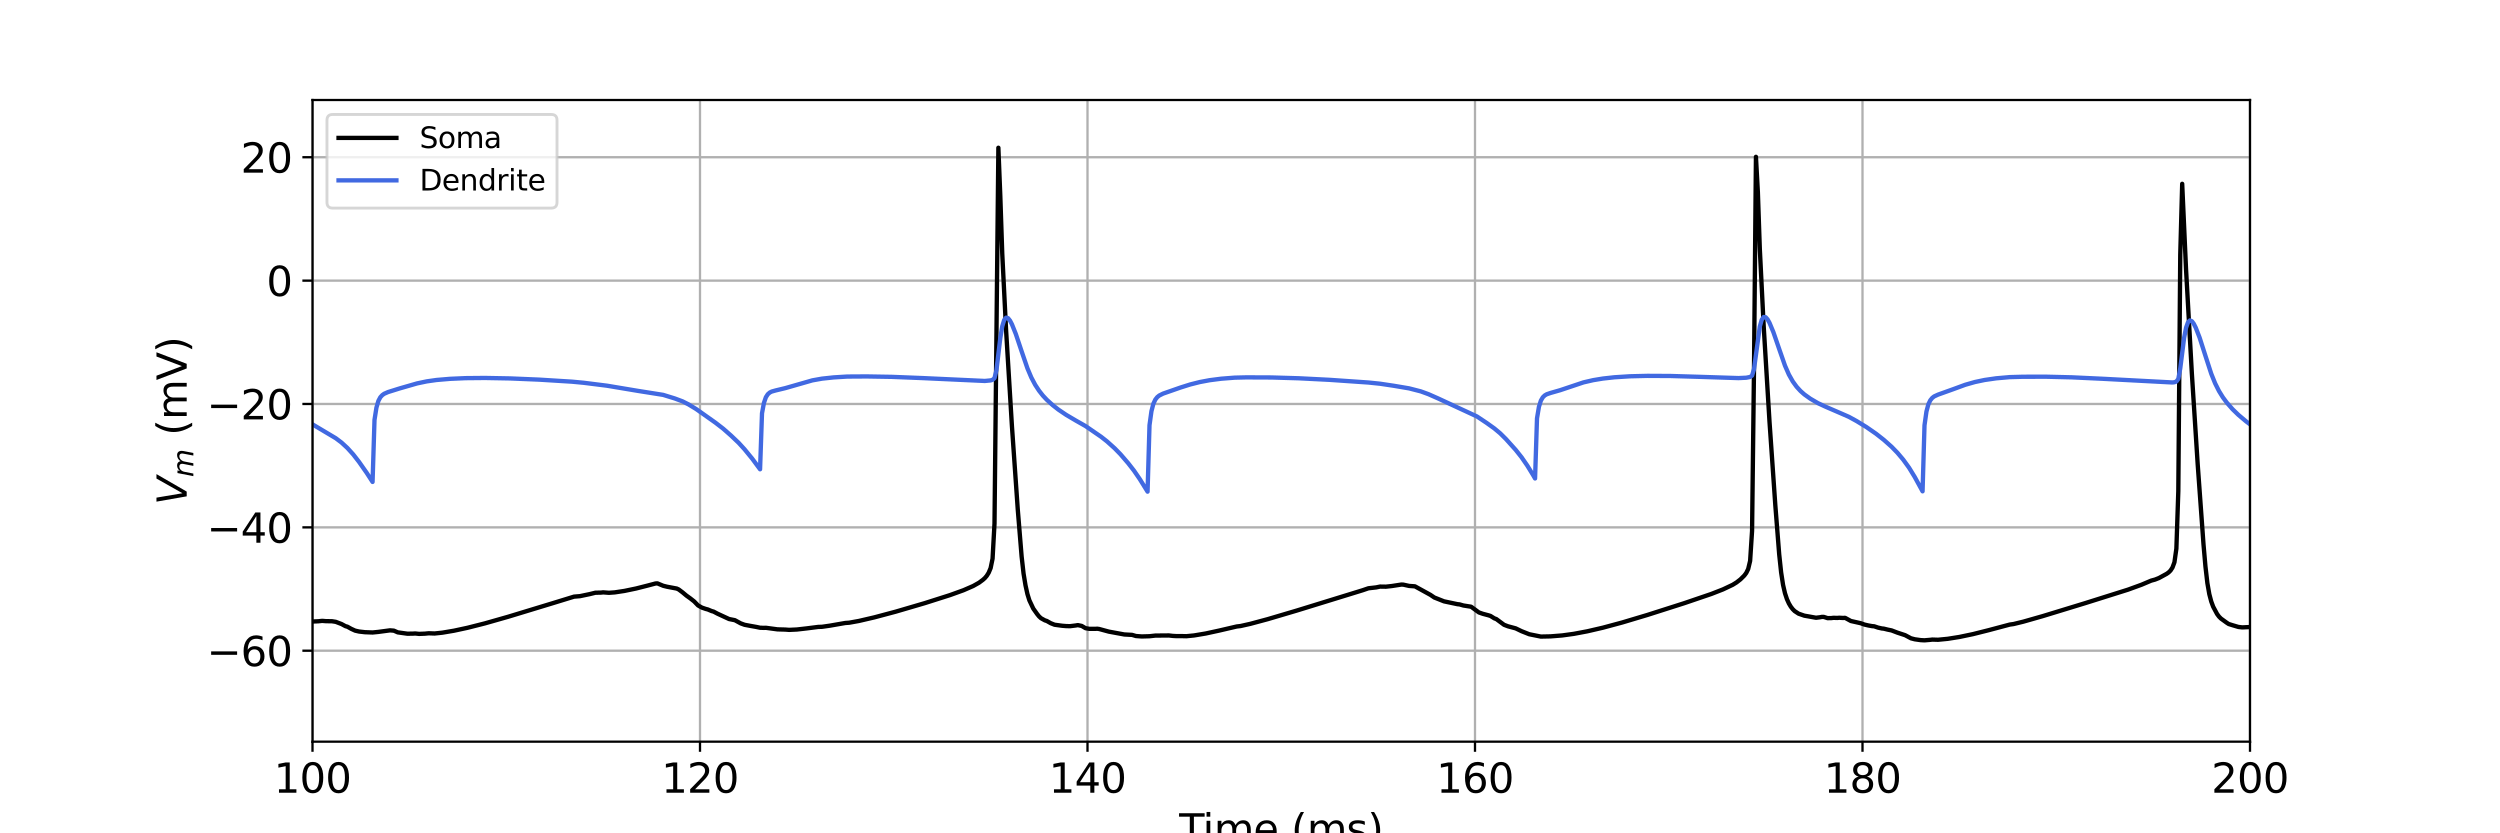 <?xml version="1.0" encoding="utf-8" standalone="no"?>
<!DOCTYPE svg PUBLIC "-//W3C//DTD SVG 1.1//EN"
  "http://www.w3.org/Graphics/SVG/1.1/DTD/svg11.dtd">
<svg xmlns:xlink="http://www.w3.org/1999/xlink" width="864pt" height="288pt" viewBox="0 0 864 288" xmlns="http://www.w3.org/2000/svg" version="1.1">
 <defs>
  <style type="text/css">*{stroke-linejoin: round; stroke-linecap: butt}</style>
 </defs>
 <g id="figure_1">
  <g id="patch_1">
   <path d="M 0 288 
L 864 288 
L 864 0 
L 0 0 
z
" style="fill: #ffffff"/>
  </g>
  <g id="axes_1">
   <g id="patch_2">
    <path d="M 108 256.32 
L 777.6 256.32 
L 777.6 34.56 
L 108 34.56 
z
" style="fill: #ffffff"/>
   </g>
   <g id="matplotlib.axis_1">
    <g id="xtick_1">
     <g id="line2d_1">
      <path d="M 108 256.32 
L 108 34.56 
" clip-path="url(#p105b6e514d)" style="fill: none; stroke: #b0b0b0; stroke-width: 0.8; stroke-linecap: square"/>
     </g>
     <g id="line2d_2">
      <defs>
       <path id="mb0d8313a05" d="M 0 0 
L 0 3.5 
" style="stroke: #000000; stroke-width: 0.8"/>
      </defs>
      <g>
       <use xlink:href="#mb0d8313a05" x="108" y="256.32" style="stroke: #000000; stroke-width: 0.8"/>
      </g>
     </g>
     <g id="text_1">
      <!-- 100 -->
      <g transform="translate(94.639 273.958) scale(0.14 -0.14)">
       <defs>
        <path id="DejaVuSans-31" d="M 794 531 
L 1825 531 
L 1825 4091 
L 703 3866 
L 703 4441 
L 1819 4666 
L 2450 4666 
L 2450 531 
L 3481 531 
L 3481 0 
L 794 0 
L 794 531 
z
" transform="scale(0.016)"/>
        <path id="DejaVuSans-30" d="M 2034 4250 
Q 1547 4250 1301 3770 
Q 1056 3291 1056 2328 
Q 1056 1369 1301 889 
Q 1547 409 2034 409 
Q 2525 409 2770 889 
Q 3016 1369 3016 2328 
Q 3016 3291 2770 3770 
Q 2525 4250 2034 4250 
z
M 2034 4750 
Q 2819 4750 3233 4129 
Q 3647 3509 3647 2328 
Q 3647 1150 3233 529 
Q 2819 -91 2034 -91 
Q 1250 -91 836 529 
Q 422 1150 422 2328 
Q 422 3509 836 4129 
Q 1250 4750 2034 4750 
z
" transform="scale(0.016)"/>
       </defs>
       <use xlink:href="#DejaVuSans-31"/>
       <use xlink:href="#DejaVuSans-30" x="63.623"/>
       <use xlink:href="#DejaVuSans-30" x="127.246"/>
      </g>
     </g>
    </g>
    <g id="xtick_2">
     <g id="line2d_3">
      <path d="M 241.92 256.32 
L 241.92 34.56 
" clip-path="url(#p105b6e514d)" style="fill: none; stroke: #b0b0b0; stroke-width: 0.8; stroke-linecap: square"/>
     </g>
     <g id="line2d_4">
      <g>
       <use xlink:href="#mb0d8313a05" x="241.92" y="256.32" style="stroke: #000000; stroke-width: 0.8"/>
      </g>
     </g>
     <g id="text_2">
      <!-- 120 -->
      <g transform="translate(228.559 273.958) scale(0.14 -0.14)">
       <defs>
        <path id="DejaVuSans-32" d="M 1228 531 
L 3431 531 
L 3431 0 
L 469 0 
L 469 531 
Q 828 903 1448 1529 
Q 2069 2156 2228 2338 
Q 2531 2678 2651 2914 
Q 2772 3150 2772 3378 
Q 2772 3750 2511 3984 
Q 2250 4219 1831 4219 
Q 1534 4219 1204 4116 
Q 875 4013 500 3803 
L 500 4441 
Q 881 4594 1212 4672 
Q 1544 4750 1819 4750 
Q 2544 4750 2975 4387 
Q 3406 4025 3406 3419 
Q 3406 3131 3298 2873 
Q 3191 2616 2906 2266 
Q 2828 2175 2409 1742 
Q 1991 1309 1228 531 
z
" transform="scale(0.016)"/>
       </defs>
       <use xlink:href="#DejaVuSans-31"/>
       <use xlink:href="#DejaVuSans-32" x="63.623"/>
       <use xlink:href="#DejaVuSans-30" x="127.246"/>
      </g>
     </g>
    </g>
    <g id="xtick_3">
     <g id="line2d_5">
      <path d="M 375.84 256.32 
L 375.84 34.56 
" clip-path="url(#p105b6e514d)" style="fill: none; stroke: #b0b0b0; stroke-width: 0.8; stroke-linecap: square"/>
     </g>
     <g id="line2d_6">
      <g>
       <use xlink:href="#mb0d8313a05" x="375.84" y="256.32" style="stroke: #000000; stroke-width: 0.8"/>
      </g>
     </g>
     <g id="text_3">
      <!-- 140 -->
      <g transform="translate(362.479 273.958) scale(0.14 -0.14)">
       <defs>
        <path id="DejaVuSans-34" d="M 2419 4116 
L 825 1625 
L 2419 1625 
L 2419 4116 
z
M 2253 4666 
L 3047 4666 
L 3047 1625 
L 3713 1625 
L 3713 1100 
L 3047 1100 
L 3047 0 
L 2419 0 
L 2419 1100 
L 313 1100 
L 313 1709 
L 2253 4666 
z
" transform="scale(0.016)"/>
       </defs>
       <use xlink:href="#DejaVuSans-31"/>
       <use xlink:href="#DejaVuSans-34" x="63.623"/>
       <use xlink:href="#DejaVuSans-30" x="127.246"/>
      </g>
     </g>
    </g>
    <g id="xtick_4">
     <g id="line2d_7">
      <path d="M 509.76 256.32 
L 509.76 34.56 
" clip-path="url(#p105b6e514d)" style="fill: none; stroke: #b0b0b0; stroke-width: 0.8; stroke-linecap: square"/>
     </g>
     <g id="line2d_8">
      <g>
       <use xlink:href="#mb0d8313a05" x="509.76" y="256.32" style="stroke: #000000; stroke-width: 0.8"/>
      </g>
     </g>
     <g id="text_4">
      <!-- 160 -->
      <g transform="translate(496.399 273.958) scale(0.14 -0.14)">
       <defs>
        <path id="DejaVuSans-36" d="M 2113 2584 
Q 1688 2584 1439 2293 
Q 1191 2003 1191 1497 
Q 1191 994 1439 701 
Q 1688 409 2113 409 
Q 2538 409 2786 701 
Q 3034 994 3034 1497 
Q 3034 2003 2786 2293 
Q 2538 2584 2113 2584 
z
M 3366 4563 
L 3366 3988 
Q 3128 4100 2886 4159 
Q 2644 4219 2406 4219 
Q 1781 4219 1451 3797 
Q 1122 3375 1075 2522 
Q 1259 2794 1537 2939 
Q 1816 3084 2150 3084 
Q 2853 3084 3261 2657 
Q 3669 2231 3669 1497 
Q 3669 778 3244 343 
Q 2819 -91 2113 -91 
Q 1303 -91 875 529 
Q 447 1150 447 2328 
Q 447 3434 972 4092 
Q 1497 4750 2381 4750 
Q 2619 4750 2861 4703 
Q 3103 4656 3366 4563 
z
" transform="scale(0.016)"/>
       </defs>
       <use xlink:href="#DejaVuSans-31"/>
       <use xlink:href="#DejaVuSans-36" x="63.623"/>
       <use xlink:href="#DejaVuSans-30" x="127.246"/>
      </g>
     </g>
    </g>
    <g id="xtick_5">
     <g id="line2d_9">
      <path d="M 643.68 256.32 
L 643.68 34.56 
" clip-path="url(#p105b6e514d)" style="fill: none; stroke: #b0b0b0; stroke-width: 0.8; stroke-linecap: square"/>
     </g>
     <g id="line2d_10">
      <g>
       <use xlink:href="#mb0d8313a05" x="643.68" y="256.32" style="stroke: #000000; stroke-width: 0.8"/>
      </g>
     </g>
     <g id="text_5">
      <!-- 180 -->
      <g transform="translate(630.319 273.958) scale(0.14 -0.14)">
       <defs>
        <path id="DejaVuSans-38" d="M 2034 2216 
Q 1584 2216 1326 1975 
Q 1069 1734 1069 1313 
Q 1069 891 1326 650 
Q 1584 409 2034 409 
Q 2484 409 2743 651 
Q 3003 894 3003 1313 
Q 3003 1734 2745 1975 
Q 2488 2216 2034 2216 
z
M 1403 2484 
Q 997 2584 770 2862 
Q 544 3141 544 3541 
Q 544 4100 942 4425 
Q 1341 4750 2034 4750 
Q 2731 4750 3128 4425 
Q 3525 4100 3525 3541 
Q 3525 3141 3298 2862 
Q 3072 2584 2669 2484 
Q 3125 2378 3379 2068 
Q 3634 1759 3634 1313 
Q 3634 634 3220 271 
Q 2806 -91 2034 -91 
Q 1263 -91 848 271 
Q 434 634 434 1313 
Q 434 1759 690 2068 
Q 947 2378 1403 2484 
z
M 1172 3481 
Q 1172 3119 1398 2916 
Q 1625 2713 2034 2713 
Q 2441 2713 2670 2916 
Q 2900 3119 2900 3481 
Q 2900 3844 2670 4047 
Q 2441 4250 2034 4250 
Q 1625 4250 1398 4047 
Q 1172 3844 1172 3481 
z
" transform="scale(0.016)"/>
       </defs>
       <use xlink:href="#DejaVuSans-31"/>
       <use xlink:href="#DejaVuSans-38" x="63.623"/>
       <use xlink:href="#DejaVuSans-30" x="127.246"/>
      </g>
     </g>
    </g>
    <g id="xtick_6">
     <g id="line2d_11">
      <path d="M 777.6 256.32 
L 777.6 34.56 
" clip-path="url(#p105b6e514d)" style="fill: none; stroke: #b0b0b0; stroke-width: 0.8; stroke-linecap: square"/>
     </g>
     <g id="line2d_12">
      <g>
       <use xlink:href="#mb0d8313a05" x="777.6" y="256.32" style="stroke: #000000; stroke-width: 0.8"/>
      </g>
     </g>
     <g id="text_6">
      <!-- 200 -->
      <g transform="translate(764.239 273.958) scale(0.14 -0.14)">
       <use xlink:href="#DejaVuSans-32"/>
       <use xlink:href="#DejaVuSans-30" x="63.623"/>
       <use xlink:href="#DejaVuSans-30" x="127.246"/>
      </g>
     </g>
    </g>
    <g id="text_7">
     <!-- Time (ms) -->
     <g transform="translate(407.521 291.507) scale(0.14 -0.14)">
      <defs>
       <path id="DejaVuSans-54" d="M -19 4666 
L 3928 4666 
L 3928 4134 
L 2272 4134 
L 2272 0 
L 1638 0 
L 1638 4134 
L -19 4134 
L -19 4666 
z
" transform="scale(0.016)"/>
       <path id="DejaVuSans-69" d="M 603 3500 
L 1178 3500 
L 1178 0 
L 603 0 
L 603 3500 
z
M 603 4863 
L 1178 4863 
L 1178 4134 
L 603 4134 
L 603 4863 
z
" transform="scale(0.016)"/>
       <path id="DejaVuSans-6d" d="M 3328 2828 
Q 3544 3216 3844 3400 
Q 4144 3584 4550 3584 
Q 5097 3584 5394 3201 
Q 5691 2819 5691 2113 
L 5691 0 
L 5113 0 
L 5113 2094 
Q 5113 2597 4934 2840 
Q 4756 3084 4391 3084 
Q 3944 3084 3684 2787 
Q 3425 2491 3425 1978 
L 3425 0 
L 2847 0 
L 2847 2094 
Q 2847 2600 2669 2842 
Q 2491 3084 2119 3084 
Q 1678 3084 1418 2786 
Q 1159 2488 1159 1978 
L 1159 0 
L 581 0 
L 581 3500 
L 1159 3500 
L 1159 2956 
Q 1356 3278 1631 3431 
Q 1906 3584 2284 3584 
Q 2666 3584 2933 3390 
Q 3200 3197 3328 2828 
z
" transform="scale(0.016)"/>
       <path id="DejaVuSans-65" d="M 3597 1894 
L 3597 1613 
L 953 1613 
Q 991 1019 1311 708 
Q 1631 397 2203 397 
Q 2534 397 2845 478 
Q 3156 559 3463 722 
L 3463 178 
Q 3153 47 2828 -22 
Q 2503 -91 2169 -91 
Q 1331 -91 842 396 
Q 353 884 353 1716 
Q 353 2575 817 3079 
Q 1281 3584 2069 3584 
Q 2775 3584 3186 3129 
Q 3597 2675 3597 1894 
z
M 3022 2063 
Q 3016 2534 2758 2815 
Q 2500 3097 2075 3097 
Q 1594 3097 1305 2825 
Q 1016 2553 972 2059 
L 3022 2063 
z
" transform="scale(0.016)"/>
       <path id="DejaVuSans-20" transform="scale(0.016)"/>
       <path id="DejaVuSans-28" d="M 1984 4856 
Q 1566 4138 1362 3434 
Q 1159 2731 1159 2009 
Q 1159 1288 1364 580 
Q 1569 -128 1984 -844 
L 1484 -844 
Q 1016 -109 783 600 
Q 550 1309 550 2009 
Q 550 2706 781 3412 
Q 1013 4119 1484 4856 
L 1984 4856 
z
" transform="scale(0.016)"/>
       <path id="DejaVuSans-73" d="M 2834 3397 
L 2834 2853 
Q 2591 2978 2328 3040 
Q 2066 3103 1784 3103 
Q 1356 3103 1142 2972 
Q 928 2841 928 2578 
Q 928 2378 1081 2264 
Q 1234 2150 1697 2047 
L 1894 2003 
Q 2506 1872 2764 1633 
Q 3022 1394 3022 966 
Q 3022 478 2636 193 
Q 2250 -91 1575 -91 
Q 1294 -91 989 -36 
Q 684 19 347 128 
L 347 722 
Q 666 556 975 473 
Q 1284 391 1588 391 
Q 1994 391 2212 530 
Q 2431 669 2431 922 
Q 2431 1156 2273 1281 
Q 2116 1406 1581 1522 
L 1381 1569 
Q 847 1681 609 1914 
Q 372 2147 372 2553 
Q 372 3047 722 3315 
Q 1072 3584 1716 3584 
Q 2034 3584 2315 3537 
Q 2597 3491 2834 3397 
z
" transform="scale(0.016)"/>
       <path id="DejaVuSans-29" d="M 513 4856 
L 1013 4856 
Q 1481 4119 1714 3412 
Q 1947 2706 1947 2009 
Q 1947 1309 1714 600 
Q 1481 -109 1013 -844 
L 513 -844 
Q 928 -128 1133 580 
Q 1338 1288 1338 2009 
Q 1338 2731 1133 3434 
Q 928 4138 513 4856 
z
" transform="scale(0.016)"/>
      </defs>
      <use xlink:href="#DejaVuSans-54"/>
      <use xlink:href="#DejaVuSans-69" x="57.959"/>
      <use xlink:href="#DejaVuSans-6d" x="85.742"/>
      <use xlink:href="#DejaVuSans-65" x="183.154"/>
      <use xlink:href="#DejaVuSans-20" x="244.678"/>
      <use xlink:href="#DejaVuSans-28" x="276.465"/>
      <use xlink:href="#DejaVuSans-6d" x="315.479"/>
      <use xlink:href="#DejaVuSans-73" x="412.891"/>
      <use xlink:href="#DejaVuSans-29" x="464.99"/>
     </g>
    </g>
   </g>
   <g id="matplotlib.axis_2">
    <g id="ytick_1">
     <g id="line2d_13">
      <path d="M 108 224.888 
L 777.6 224.888 
" clip-path="url(#p105b6e514d)" style="fill: none; stroke: #b0b0b0; stroke-width: 0.8; stroke-linecap: square"/>
     </g>
     <g id="line2d_14">
      <defs>
       <path id="m3d62d92a65" d="M 0 0 
L -3.5 0 
" style="stroke: #000000; stroke-width: 0.8"/>
      </defs>
      <g>
       <use xlink:href="#m3d62d92a65" x="108" y="224.888" style="stroke: #000000; stroke-width: 0.8"/>
      </g>
     </g>
     <g id="text_8">
      <!-- −60 -->
      <g transform="translate(71.453 230.207) scale(0.14 -0.14)">
       <defs>
        <path id="DejaVuSans-2212" d="M 678 2272 
L 4684 2272 
L 4684 1741 
L 678 1741 
L 678 2272 
z
" transform="scale(0.016)"/>
       </defs>
       <use xlink:href="#DejaVuSans-2212"/>
       <use xlink:href="#DejaVuSans-36" x="83.789"/>
       <use xlink:href="#DejaVuSans-30" x="147.412"/>
      </g>
     </g>
    </g>
    <g id="ytick_2">
     <g id="line2d_15">
      <path d="M 108 182.252 
L 777.6 182.252 
" clip-path="url(#p105b6e514d)" style="fill: none; stroke: #b0b0b0; stroke-width: 0.8; stroke-linecap: square"/>
     </g>
     <g id="line2d_16">
      <g>
       <use xlink:href="#m3d62d92a65" x="108" y="182.252" style="stroke: #000000; stroke-width: 0.8"/>
      </g>
     </g>
     <g id="text_9">
      <!-- −40 -->
      <g transform="translate(71.453 187.571) scale(0.14 -0.14)">
       <use xlink:href="#DejaVuSans-2212"/>
       <use xlink:href="#DejaVuSans-34" x="83.789"/>
       <use xlink:href="#DejaVuSans-30" x="147.412"/>
      </g>
     </g>
    </g>
    <g id="ytick_3">
     <g id="line2d_17">
      <path d="M 108 139.616 
L 777.6 139.616 
" clip-path="url(#p105b6e514d)" style="fill: none; stroke: #b0b0b0; stroke-width: 0.8; stroke-linecap: square"/>
     </g>
     <g id="line2d_18">
      <g>
       <use xlink:href="#m3d62d92a65" x="108" y="139.616" style="stroke: #000000; stroke-width: 0.8"/>
      </g>
     </g>
     <g id="text_10">
      <!-- −20 -->
      <g transform="translate(71.453 144.935) scale(0.14 -0.14)">
       <use xlink:href="#DejaVuSans-2212"/>
       <use xlink:href="#DejaVuSans-32" x="83.789"/>
       <use xlink:href="#DejaVuSans-30" x="147.412"/>
      </g>
     </g>
    </g>
    <g id="ytick_4">
     <g id="line2d_19">
      <path d="M 108 96.98 
L 777.6 96.98 
" clip-path="url(#p105b6e514d)" style="fill: none; stroke: #b0b0b0; stroke-width: 0.8; stroke-linecap: square"/>
     </g>
     <g id="line2d_20">
      <g>
       <use xlink:href="#m3d62d92a65" x="108" y="96.98" style="stroke: #000000; stroke-width: 0.8"/>
      </g>
     </g>
     <g id="text_11">
      <!-- 0 -->
      <g transform="translate(92.093 102.299) scale(0.14 -0.14)">
       <use xlink:href="#DejaVuSans-30"/>
      </g>
     </g>
    </g>
    <g id="ytick_5">
     <g id="line2d_21">
      <path d="M 108 54.344 
L 777.6 54.344 
" clip-path="url(#p105b6e514d)" style="fill: none; stroke: #b0b0b0; stroke-width: 0.8; stroke-linecap: square"/>
     </g>
     <g id="line2d_22">
      <g>
       <use xlink:href="#m3d62d92a65" x="108" y="54.344" style="stroke: #000000; stroke-width: 0.8"/>
      </g>
     </g>
     <g id="text_12">
      <!-- 20 -->
      <g transform="translate(83.185 59.663) scale(0.14 -0.14)">
       <use xlink:href="#DejaVuSans-32"/>
       <use xlink:href="#DejaVuSans-30" x="63.623"/>
      </g>
     </g>
    </g>
    <g id="text_13">
     <!-- $V_{m}$ (mV) -->
     <g transform="translate(64.542 174.49) rotate(-90) scale(0.14 -0.14)">
      <defs>
       <path id="DejaVuSans-Oblique-56" d="M 1319 0 
L 500 4666 
L 1119 4666 
L 1797 653 
L 4063 4666 
L 4750 4666 
L 2053 0 
L 1319 0 
z
" transform="scale(0.016)"/>
       <path id="DejaVuSans-Oblique-6d" d="M 5747 2113 
L 5338 0 
L 4763 0 
L 5166 2094 
Q 5191 2228 5203 2325 
Q 5216 2422 5216 2491 
Q 5216 2772 5059 2928 
Q 4903 3084 4622 3084 
Q 4203 3084 3875 2770 
Q 3547 2456 3450 1953 
L 3066 0 
L 2491 0 
L 2900 2094 
Q 2925 2209 2937 2307 
Q 2950 2406 2950 2484 
Q 2950 2769 2794 2926 
Q 2638 3084 2363 3084 
Q 1938 3084 1609 2770 
Q 1281 2456 1184 1953 
L 800 0 
L 225 0 
L 909 3500 
L 1484 3500 
L 1375 2956 
Q 1609 3263 1923 3423 
Q 2238 3584 2597 3584 
Q 2978 3584 3223 3384 
Q 3469 3184 3519 2828 
Q 3781 3197 4126 3390 
Q 4472 3584 4856 3584 
Q 5306 3584 5551 3325 
Q 5797 3066 5797 2591 
Q 5797 2488 5784 2364 
Q 5772 2241 5747 2113 
z
" transform="scale(0.016)"/>
       <path id="DejaVuSans-56" d="M 1831 0 
L 50 4666 
L 709 4666 
L 2188 738 
L 3669 4666 
L 4325 4666 
L 2547 0 
L 1831 0 
z
" transform="scale(0.016)"/>
      </defs>
      <use xlink:href="#DejaVuSans-Oblique-56" transform="translate(0 0.125)"/>
      <use xlink:href="#DejaVuSans-Oblique-6d" transform="translate(68.408 -16.281) scale(0.7)"/>
      <use xlink:href="#DejaVuSans-20" transform="translate(139.331 0.125)"/>
      <use xlink:href="#DejaVuSans-28" transform="translate(171.118 0.125)"/>
      <use xlink:href="#DejaVuSans-6d" transform="translate(210.132 0.125)"/>
      <use xlink:href="#DejaVuSans-56" transform="translate(307.544 0.125)"/>
      <use xlink:href="#DejaVuSans-29" transform="translate(375.952 0.125)"/>
     </g>
    </g>
   </g>
   <g id="line2d_23">
    <path d="M 108 214.796 
L 110.009 214.712 
L 111.348 214.57 
L 112.687 214.677 
L 114.696 214.699 
L 116.035 214.906 
L 118.044 215.675 
L 119.383 216.401 
L 120.053 216.586 
L 121.392 217.331 
L 122.731 217.946 
L 124.07 218.253 
L 126.079 218.485 
L 128.758 218.586 
L 130.766 218.386 
L 134.784 217.849 
L 136.123 217.957 
L 137.462 218.542 
L 140.81 219.011 
L 142.819 218.974 
L 143.489 218.929 
L 144.828 219.072 
L 146.837 218.993 
L 148.176 218.859 
L 150.185 218.934 
L 152.863 218.651 
L 156.881 217.974 
L 161.568 216.964 
L 167.594 215.434 
L 175.63 213.145 
L 191.03 208.459 
L 198.396 206.196 
L 200.405 206.035 
L 203.753 205.336 
L 205.762 204.846 
L 207.77 204.799 
L 208.44 204.718 
L 210.449 204.871 
L 212.458 204.726 
L 215.806 204.221 
L 219.823 203.387 
L 223.841 202.367 
L 226.519 201.657 
L 227.189 201.609 
L 229.198 202.443 
L 230.537 202.775 
L 233.885 203.405 
L 234.554 203.716 
L 235.894 204.721 
L 237.233 205.843 
L 238.572 206.802 
L 239.911 207.858 
L 241.25 209.242 
L 242.59 209.992 
L 243.929 210.454 
L 244.598 210.623 
L 245.938 211.183 
L 246.607 211.366 
L 247.946 212.077 
L 251.964 213.936 
L 253.973 214.34 
L 255.982 215.436 
L 257.321 215.925 
L 259.33 216.305 
L 261.338 216.661 
L 262.678 216.943 
L 264.017 216.995 
L 264.686 216.967 
L 268.704 217.506 
L 271.382 217.579 
L 272.722 217.683 
L 275.4 217.559 
L 278.748 217.178 
L 282.766 216.666 
L 284.105 216.618 
L 286.783 216.233 
L 292.14 215.301 
L 293.479 215.209 
L 296.827 214.604 
L 302.184 213.358 
L 309.55 211.391 
L 319.594 208.446 
L 328.298 205.674 
L 332.986 203.982 
L 336.334 202.522 
L 338.342 201.39 
L 339.682 200.396 
L 340.351 199.795 
L 341.021 199.007 
L 341.69 197.934 
L 342.36 196.328 
L 343.03 193.073 
L 343.699 180.959 
L 345.038 51.062 
L 345.708 67.829 
L 346.378 87.648 
L 347.717 114.384 
L 349.726 147.308 
L 351.734 176.019 
L 353.074 192.344 
L 353.743 198.239 
L 354.413 202.293 
L 355.082 205.317 
L 355.752 207.472 
L 357.091 210.313 
L 358.43 212.208 
L 359.1 213.037 
L 359.77 213.651 
L 361.109 214.393 
L 361.778 214.611 
L 363.118 215.373 
L 364.457 215.905 
L 367.135 216.268 
L 368.474 216.376 
L 369.814 216.409 
L 371.822 216.158 
L 372.492 216.037 
L 373.831 216.32 
L 375.17 217.104 
L 376.51 217.333 
L 378.518 217.329 
L 379.188 217.286 
L 379.858 217.377 
L 383.206 218.288 
L 388.562 219.272 
L 391.241 219.415 
L 392.58 219.808 
L 394.589 219.958 
L 397.267 219.882 
L 399.276 219.657 
L 403.963 219.614 
L 405.302 219.768 
L 406.642 219.844 
L 408.65 219.842 
L 409.99 219.874 
L 412.668 219.611 
L 416.686 218.939 
L 421.373 217.92 
L 427.399 216.516 
L 428.738 216.356 
L 432.086 215.605 
L 438.113 213.985 
L 448.157 211.012 
L 470.923 203.995 
L 472.932 203.309 
L 475.61 203.004 
L 476.95 202.724 
L 478.958 202.757 
L 480.967 202.538 
L 484.315 202.024 
L 484.985 202.051 
L 486.994 202.496 
L 489.002 202.637 
L 494.359 205.585 
L 495.698 206.494 
L 499.046 207.823 
L 503.734 208.812 
L 504.403 208.874 
L 505.742 209.26 
L 508.421 209.682 
L 511.099 211.654 
L 512.438 212.123 
L 514.447 212.658 
L 515.117 212.873 
L 516.456 213.706 
L 517.126 213.95 
L 519.804 215.932 
L 521.143 216.444 
L 523.822 217.162 
L 525.83 218.132 
L 528.509 219.194 
L 532.526 220.002 
L 535.874 219.929 
L 539.892 219.607 
L 543.91 219.056 
L 548.597 218.174 
L 553.954 216.931 
L 560.65 215.126 
L 569.354 212.521 
L 582.077 208.459 
L 591.451 205.264 
L 595.469 203.695 
L 598.817 202.109 
L 600.156 201.277 
L 601.495 200.234 
L 602.834 198.909 
L 603.504 198.012 
L 604.174 196.644 
L 604.843 193.838 
L 605.513 183.506 
L 606.182 127.319 
L 606.852 54.205 
L 607.522 66.455 
L 608.191 86.01 
L 609.53 112.748 
L 611.539 145.734 
L 613.548 174.595 
L 614.887 191.555 
L 615.557 197.824 
L 616.226 202.153 
L 616.896 205.044 
L 617.566 207.066 
L 618.235 208.551 
L 618.905 209.677 
L 619.574 210.541 
L 620.244 211.204 
L 621.583 212.082 
L 623.592 212.781 
L 624.931 213.01 
L 627.61 213.494 
L 628.949 213.334 
L 629.618 213.203 
L 630.288 213.203 
L 631.627 213.634 
L 632.966 213.604 
L 633.636 213.515 
L 634.975 213.559 
L 635.645 213.495 
L 636.984 213.57 
L 637.654 213.52 
L 639.662 214.619 
L 643.01 215.37 
L 644.35 215.848 
L 645.689 216.158 
L 647.028 216.4 
L 647.698 216.446 
L 649.037 216.896 
L 650.376 217.2 
L 651.046 217.266 
L 652.385 217.597 
L 653.724 217.87 
L 655.733 218.638 
L 658.411 219.519 
L 660.42 220.594 
L 661.759 220.941 
L 663.768 221.224 
L 665.107 221.295 
L 667.116 221.124 
L 667.786 221.041 
L 669.794 221.101 
L 673.142 220.773 
L 677.16 220.135 
L 681.847 219.156 
L 687.204 217.812 
L 694.57 215.853 
L 695.909 215.664 
L 699.257 214.846 
L 705.953 212.935 
L 720.684 208.43 
L 735.415 203.791 
L 740.102 202.084 
L 743.45 200.665 
L 744.79 200.301 
L 746.129 199.769 
L 748.807 198.306 
L 749.477 197.829 
L 750.146 197.163 
L 750.816 196.123 
L 751.486 194.317 
L 752.155 189.606 
L 752.825 169.744 
L 753.494 87.996 
L 754.164 63.532 
L 755.503 93.253 
L 757.512 129.187 
L 759.521 160.446 
L 761.53 188.143 
L 762.199 195.754 
L 762.869 201.527 
L 763.538 205.344 
L 764.208 207.88 
L 764.878 209.68 
L 766.217 212.187 
L 766.886 213.093 
L 767.556 213.767 
L 769.565 215.222 
L 770.234 215.653 
L 771.574 216.076 
L 773.582 216.67 
L 774.922 216.829 
L 777.6 216.702 
L 777.6 216.702 
" clip-path="url(#p105b6e514d)" style="fill: none; stroke: #000000; stroke-width: 1.5; stroke-linecap: square"/>
   </g>
   <g id="line2d_24">
    <path d="M 108 146.655 
L 116.035 151.444 
L 118.044 152.962 
L 120.053 154.817 
L 122.062 157.035 
L 124.07 159.618 
L 126.749 163.446 
L 128.758 166.553 
L 129.427 145.122 
L 130.097 140.863 
L 130.766 138.563 
L 131.436 137.305 
L 132.106 136.561 
L 132.775 136.086 
L 134.114 135.494 
L 138.132 134.237 
L 144.158 132.501 
L 147.506 131.799 
L 150.854 131.323 
L 155.542 130.925 
L 160.898 130.687 
L 167.594 130.622 
L 176.299 130.784 
L 186.343 131.204 
L 197.726 131.91 
L 201.744 132.29 
L 209.779 133.299 
L 220.493 135.092 
L 229.198 136.472 
L 233.215 137.712 
L 235.894 138.713 
L 237.902 139.733 
L 240.581 141.358 
L 247.277 146.092 
L 249.955 148.166 
L 252.634 150.524 
L 255.312 153.075 
L 257.321 155.28 
L 259.999 158.556 
L 262.678 162.183 
L 263.347 142.834 
L 264.017 139.237 
L 264.686 137.286 
L 265.356 136.25 
L 266.026 135.667 
L 266.695 135.324 
L 268.034 134.948 
L 271.382 134.142 
L 280.757 131.452 
L 284.105 130.857 
L 288.122 130.428 
L 292.81 130.138 
L 299.506 130.094 
L 308.21 130.243 
L 318.924 130.668 
L 340.351 131.659 
L 342.36 131.469 
L 343.03 131.264 
L 343.699 130.676 
L 344.369 127.935 
L 345.708 116.787 
L 346.378 112.783 
L 347.047 110.58 
L 347.717 109.784 
L 348.386 109.966 
L 349.056 110.804 
L 349.726 112.081 
L 351.065 115.427 
L 353.074 121.423 
L 355.082 127.293 
L 356.422 130.46 
L 357.761 132.988 
L 359.1 135.032 
L 360.439 136.736 
L 361.778 138.167 
L 363.787 139.99 
L 365.796 141.57 
L 368.474 143.378 
L 371.822 145.356 
L 375.17 147.254 
L 380.527 150.937 
L 382.536 152.514 
L 385.214 154.919 
L 387.223 156.974 
L 389.902 160.083 
L 391.91 162.664 
L 393.919 165.595 
L 396.598 169.908 
L 397.267 146.958 
L 397.937 142.123 
L 398.606 139.539 
L 399.276 138.111 
L 399.946 137.256 
L 400.615 136.706 
L 401.954 136.036 
L 407.981 133.931 
L 411.329 132.874 
L 414.677 132.031 
L 418.025 131.401 
L 422.042 130.883 
L 426.73 130.516 
L 430.747 130.418 
L 439.452 130.456 
L 448.826 130.73 
L 459.54 131.274 
L 472.932 132.199 
L 476.95 132.615 
L 481.637 133.314 
L 486.994 134.221 
L 491.011 135.255 
L 493.69 136.232 
L 497.038 137.713 
L 510.43 143.926 
L 513.778 146.158 
L 516.456 148.076 
L 518.465 149.754 
L 520.474 151.751 
L 523.822 155.476 
L 525.83 158.006 
L 527.839 160.914 
L 529.848 164.193 
L 530.518 165.359 
L 531.187 144.581 
L 531.857 140.586 
L 532.526 138.447 
L 533.196 137.308 
L 533.866 136.659 
L 534.535 136.266 
L 535.874 135.805 
L 539.222 134.844 
L 547.258 132.15 
L 550.606 131.38 
L 553.954 130.828 
L 557.971 130.383 
L 563.328 130.046 
L 569.354 129.897 
L 577.39 129.941 
L 587.434 130.237 
L 600.826 130.668 
L 603.504 130.54 
L 604.843 130.281 
L 605.513 129.796 
L 606.182 127.586 
L 608.191 112.846 
L 608.861 110.494 
L 609.53 109.56 
L 610.2 109.628 
L 610.87 110.373 
L 611.539 111.57 
L 612.878 114.785 
L 614.887 120.612 
L 616.896 126.382 
L 618.235 129.442 
L 619.574 131.819 
L 620.914 133.666 
L 622.253 135.13 
L 623.592 136.316 
L 625.601 137.76 
L 628.279 139.328 
L 630.958 140.576 
L 636.314 142.894 
L 638.993 144.066 
L 641.671 145.538 
L 645.019 147.588 
L 648.367 149.906 
L 651.046 152.013 
L 653.724 154.393 
L 655.733 156.459 
L 657.742 158.839 
L 659.75 161.614 
L 661.759 164.893 
L 664.438 169.797 
L 665.107 146.996 
L 665.777 142.236 
L 666.446 139.714 
L 667.116 138.334 
L 667.786 137.517 
L 668.455 137 
L 669.794 136.381 
L 675.151 134.462 
L 679.169 132.987 
L 682.517 132.028 
L 685.865 131.324 
L 689.882 130.745 
L 694.57 130.333 
L 699.257 130.202 
L 707.292 130.193 
L 715.997 130.406 
L 726.71 130.907 
L 750.816 132.18 
L 751.486 132.096 
L 752.155 131.857 
L 752.825 130.963 
L 753.494 127.328 
L 754.834 116.729 
L 755.503 113.252 
L 756.173 111.369 
L 756.842 110.74 
L 757.512 111.014 
L 758.182 111.913 
L 758.851 113.244 
L 760.19 116.705 
L 762.199 122.975 
L 764.208 129.168 
L 765.547 132.489 
L 766.886 135.153 
L 768.226 137.322 
L 769.565 139.129 
L 771.574 141.426 
L 773.582 143.374 
L 776.261 145.638 
L 777.6 146.643 
L 777.6 146.643 
" clip-path="url(#p105b6e514d)" style="fill: none; stroke: #4169e1; stroke-width: 1.5; stroke-linecap: square"/>
   </g>
   <g id="patch_3">
    <path d="M 108 256.32 
L 108 34.56 
" style="fill: none; stroke: #000000; stroke-width: 0.8; stroke-linejoin: miter; stroke-linecap: square"/>
   </g>
   <g id="patch_4">
    <path d="M 777.6 256.32 
L 777.6 34.56 
" style="fill: none; stroke: #000000; stroke-width: 0.8; stroke-linejoin: miter; stroke-linecap: square"/>
   </g>
   <g id="patch_5">
    <path d="M 108 256.32 
L 777.6 256.32 
" style="fill: none; stroke: #000000; stroke-width: 0.8; stroke-linejoin: miter; stroke-linecap: square"/>
   </g>
   <g id="patch_6">
    <path d="M 108 34.56 
L 777.6 34.56 
" style="fill: none; stroke: #000000; stroke-width: 0.8; stroke-linejoin: miter; stroke-linecap: square"/>
   </g>
   <g id="legend_1">
    <g id="patch_7">
     <path d="M 115 71.916 
L 190.502 71.916 
Q 192.502 71.916 192.502 69.916 
L 192.502 41.56 
Q 192.502 39.56 190.502 39.56 
L 115 39.56 
Q 113 39.56 113 41.56 
L 113 69.916 
Q 113 71.916 115 71.916 
z
" style="fill: #ffffff; opacity: 0.8; stroke: #cccccc; stroke-linejoin: miter"/>
    </g>
    <g id="line2d_25">
     <path d="M 117 47.658 
L 127 47.658 
L 137 47.658 
" style="fill: none; stroke: #000000; stroke-width: 1.5; stroke-linecap: square"/>
    </g>
    <g id="text_14">
     <!-- Soma -->
     <g transform="translate(145 51.158) scale(0.1 -0.1)">
      <defs>
       <path id="DejaVuSans-53" d="M 3425 4513 
L 3425 3897 
Q 3066 4069 2747 4153 
Q 2428 4238 2131 4238 
Q 1616 4238 1336 4038 
Q 1056 3838 1056 3469 
Q 1056 3159 1242 3001 
Q 1428 2844 1947 2747 
L 2328 2669 
Q 3034 2534 3370 2195 
Q 3706 1856 3706 1288 
Q 3706 609 3251 259 
Q 2797 -91 1919 -91 
Q 1588 -91 1214 -16 
Q 841 59 441 206 
L 441 856 
Q 825 641 1194 531 
Q 1563 422 1919 422 
Q 2459 422 2753 634 
Q 3047 847 3047 1241 
Q 3047 1584 2836 1778 
Q 2625 1972 2144 2069 
L 1759 2144 
Q 1053 2284 737 2584 
Q 422 2884 422 3419 
Q 422 4038 858 4394 
Q 1294 4750 2059 4750 
Q 2388 4750 2728 4690 
Q 3069 4631 3425 4513 
z
" transform="scale(0.016)"/>
       <path id="DejaVuSans-6f" d="M 1959 3097 
Q 1497 3097 1228 2736 
Q 959 2375 959 1747 
Q 959 1119 1226 758 
Q 1494 397 1959 397 
Q 2419 397 2687 759 
Q 2956 1122 2956 1747 
Q 2956 2369 2687 2733 
Q 2419 3097 1959 3097 
z
M 1959 3584 
Q 2709 3584 3137 3096 
Q 3566 2609 3566 1747 
Q 3566 888 3137 398 
Q 2709 -91 1959 -91 
Q 1206 -91 779 398 
Q 353 888 353 1747 
Q 353 2609 779 3096 
Q 1206 3584 1959 3584 
z
" transform="scale(0.016)"/>
       <path id="DejaVuSans-61" d="M 2194 1759 
Q 1497 1759 1228 1600 
Q 959 1441 959 1056 
Q 959 750 1161 570 
Q 1363 391 1709 391 
Q 2188 391 2477 730 
Q 2766 1069 2766 1631 
L 2766 1759 
L 2194 1759 
z
M 3341 1997 
L 3341 0 
L 2766 0 
L 2766 531 
Q 2569 213 2275 61 
Q 1981 -91 1556 -91 
Q 1019 -91 701 211 
Q 384 513 384 1019 
Q 384 1609 779 1909 
Q 1175 2209 1959 2209 
L 2766 2209 
L 2766 2266 
Q 2766 2663 2505 2880 
Q 2244 3097 1772 3097 
Q 1472 3097 1187 3025 
Q 903 2953 641 2809 
L 641 3341 
Q 956 3463 1253 3523 
Q 1550 3584 1831 3584 
Q 2591 3584 2966 3190 
Q 3341 2797 3341 1997 
z
" transform="scale(0.016)"/>
      </defs>
      <use xlink:href="#DejaVuSans-53"/>
      <use xlink:href="#DejaVuSans-6f" x="63.477"/>
      <use xlink:href="#DejaVuSans-6d" x="124.658"/>
      <use xlink:href="#DejaVuSans-61" x="222.07"/>
     </g>
    </g>
    <g id="line2d_26">
     <path d="M 117 62.337 
L 127 62.337 
L 137 62.337 
" style="fill: none; stroke: #4169e1; stroke-width: 1.5; stroke-linecap: square"/>
    </g>
    <g id="text_15">
     <!-- Dendrite -->
     <g transform="translate(145 65.837) scale(0.1 -0.1)">
      <defs>
       <path id="DejaVuSans-44" d="M 1259 4147 
L 1259 519 
L 2022 519 
Q 2988 519 3436 956 
Q 3884 1394 3884 2338 
Q 3884 3275 3436 3711 
Q 2988 4147 2022 4147 
L 1259 4147 
z
M 628 4666 
L 1925 4666 
Q 3281 4666 3915 4102 
Q 4550 3538 4550 2338 
Q 4550 1131 3912 565 
Q 3275 0 1925 0 
L 628 0 
L 628 4666 
z
" transform="scale(0.016)"/>
       <path id="DejaVuSans-6e" d="M 3513 2113 
L 3513 0 
L 2938 0 
L 2938 2094 
Q 2938 2591 2744 2837 
Q 2550 3084 2163 3084 
Q 1697 3084 1428 2787 
Q 1159 2491 1159 1978 
L 1159 0 
L 581 0 
L 581 3500 
L 1159 3500 
L 1159 2956 
Q 1366 3272 1645 3428 
Q 1925 3584 2291 3584 
Q 2894 3584 3203 3211 
Q 3513 2838 3513 2113 
z
" transform="scale(0.016)"/>
       <path id="DejaVuSans-64" d="M 2906 2969 
L 2906 4863 
L 3481 4863 
L 3481 0 
L 2906 0 
L 2906 525 
Q 2725 213 2448 61 
Q 2172 -91 1784 -91 
Q 1150 -91 751 415 
Q 353 922 353 1747 
Q 353 2572 751 3078 
Q 1150 3584 1784 3584 
Q 2172 3584 2448 3432 
Q 2725 3281 2906 2969 
z
M 947 1747 
Q 947 1113 1208 752 
Q 1469 391 1925 391 
Q 2381 391 2643 752 
Q 2906 1113 2906 1747 
Q 2906 2381 2643 2742 
Q 2381 3103 1925 3103 
Q 1469 3103 1208 2742 
Q 947 2381 947 1747 
z
" transform="scale(0.016)"/>
       <path id="DejaVuSans-72" d="M 2631 2963 
Q 2534 3019 2420 3045 
Q 2306 3072 2169 3072 
Q 1681 3072 1420 2755 
Q 1159 2438 1159 1844 
L 1159 0 
L 581 0 
L 581 3500 
L 1159 3500 
L 1159 2956 
Q 1341 3275 1631 3429 
Q 1922 3584 2338 3584 
Q 2397 3584 2469 3576 
Q 2541 3569 2628 3553 
L 2631 2963 
z
" transform="scale(0.016)"/>
       <path id="DejaVuSans-74" d="M 1172 4494 
L 1172 3500 
L 2356 3500 
L 2356 3053 
L 1172 3053 
L 1172 1153 
Q 1172 725 1289 603 
Q 1406 481 1766 481 
L 2356 481 
L 2356 0 
L 1766 0 
Q 1100 0 847 248 
Q 594 497 594 1153 
L 594 3053 
L 172 3053 
L 172 3500 
L 594 3500 
L 594 4494 
L 1172 4494 
z
" transform="scale(0.016)"/>
      </defs>
      <use xlink:href="#DejaVuSans-44"/>
      <use xlink:href="#DejaVuSans-65" x="77.002"/>
      <use xlink:href="#DejaVuSans-6e" x="138.525"/>
      <use xlink:href="#DejaVuSans-64" x="201.904"/>
      <use xlink:href="#DejaVuSans-72" x="265.381"/>
      <use xlink:href="#DejaVuSans-69" x="306.494"/>
      <use xlink:href="#DejaVuSans-74" x="334.277"/>
      <use xlink:href="#DejaVuSans-65" x="373.486"/>
     </g>
    </g>
   </g>
  </g>
 </g>
 <defs>
  <clipPath id="p105b6e514d">
   <rect x="108" y="34.56" width="669.6" height="221.76"/>
  </clipPath>
 </defs>
</svg>
